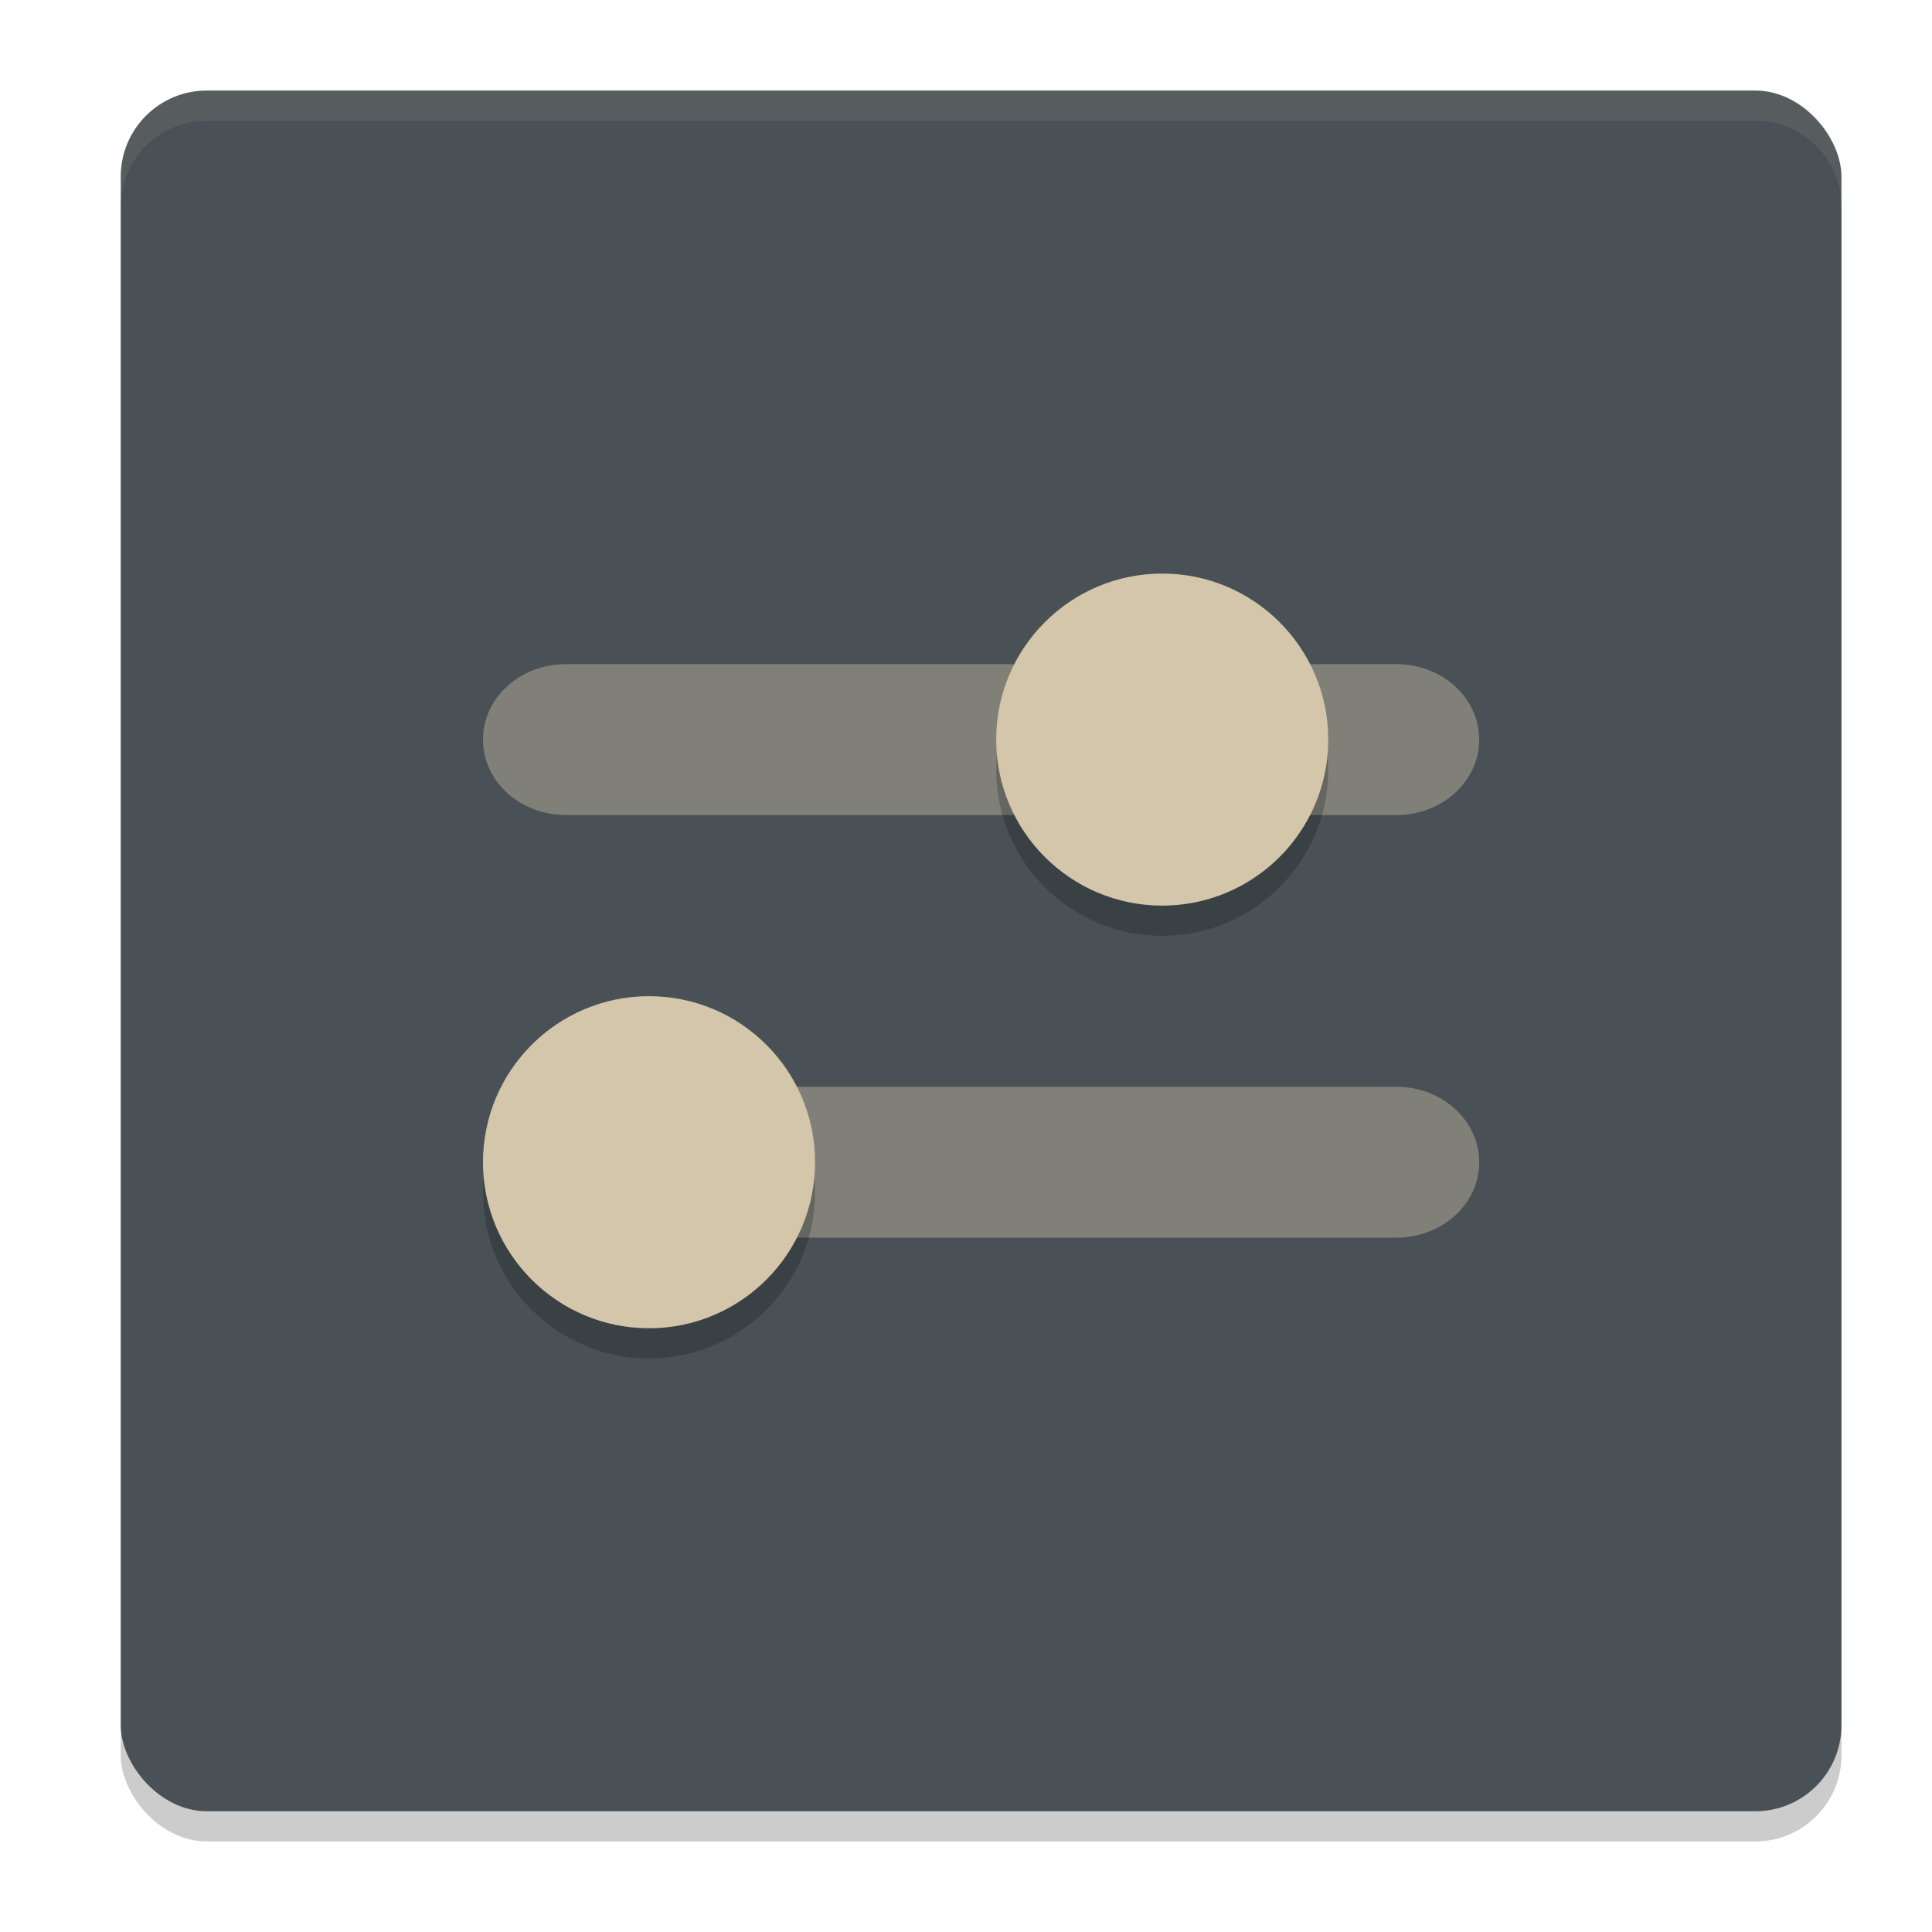 <svg xmlns="http://www.w3.org/2000/svg" width="64" height="64" version="1">
 <rect style="opacity:0.2" width="57" height="57" x="4" y="4" rx="2.85" ry="2.85"/>
 <rect style="fill:#495156" width="57" height="57" x="4" y="3" rx="2.85" ry="2.85"/>
 <path style="opacity:0.4;fill:#d3c6aa" d="M 18.75,22 C 17.227,22 16,23.115 16,24.5 c 0,1.385 1.226,2.5 2.75,2.5 h 11 0.551 H 46.25 C 47.773,27 49,25.885 49,24.5 49,23.115 47.773,22 46.25,22 H 30.301 29.75 Z"/>
 <path style="opacity:0.4;fill:#d3c6aa" d="M 18.75,36 C 17.227,36 16,37.115 16,38.5 c 0,1.385 1.226,2.5 2.75,2.5 h 11 0.551 H 46.25 C 47.773,41 49,39.885 49,38.5 49,37.115 47.773,36 46.25,36 H 30.301 29.75 Z"/>
 <path style="opacity:0.2" d="M 44,25.5 C 44,22.463 41.537,20 38.5,20 35.463,20 33,22.463 33,25.5 c 0,3.037 2.463,5.5 5.5,5.5 3.037,0 5.5,-2.463 5.5,-5.5 z"/>
 <path style="fill:#d3c6aa" d="M 44,24.5 C 44,21.463 41.537,19 38.5,19 35.463,19 33,21.463 33,24.5 c 0,3.037 2.463,5.5 5.5,5.5 3.037,0 5.5,-2.463 5.5,-5.5 z"/>
 <path style="opacity:0.2" d="M 27,39.5 C 27,36.463 24.537,34 21.5,34 18.463,34 16,36.463 16,39.5 c 0,3.037 2.463,5.5 5.5,5.5 3.037,0 5.5,-2.463 5.5,-5.5 z"/>
 <path style="fill:#d3c6aa" d="M 27,38.5 C 27,35.463 24.537,33 21.5,33 18.463,33 16,35.463 16,38.5 c 0,3.037 2.463,5.5 5.5,5.5 3.037,0 5.5,-2.463 5.5,-5.5 z"/>
 <path style="fill:#d3c6aa;opacity:0.1" d="M 6.85 3 C 5.271 3 4 4.271 4 5.85 L 4 6.85 C 4 5.271 5.271 4 6.85 4 L 58.15 4 C 59.729 4 61 5.271 61 6.85 L 61 5.85 C 61 4.271 59.729 3 58.15 3 L 6.85 3 z"/>
</svg>
